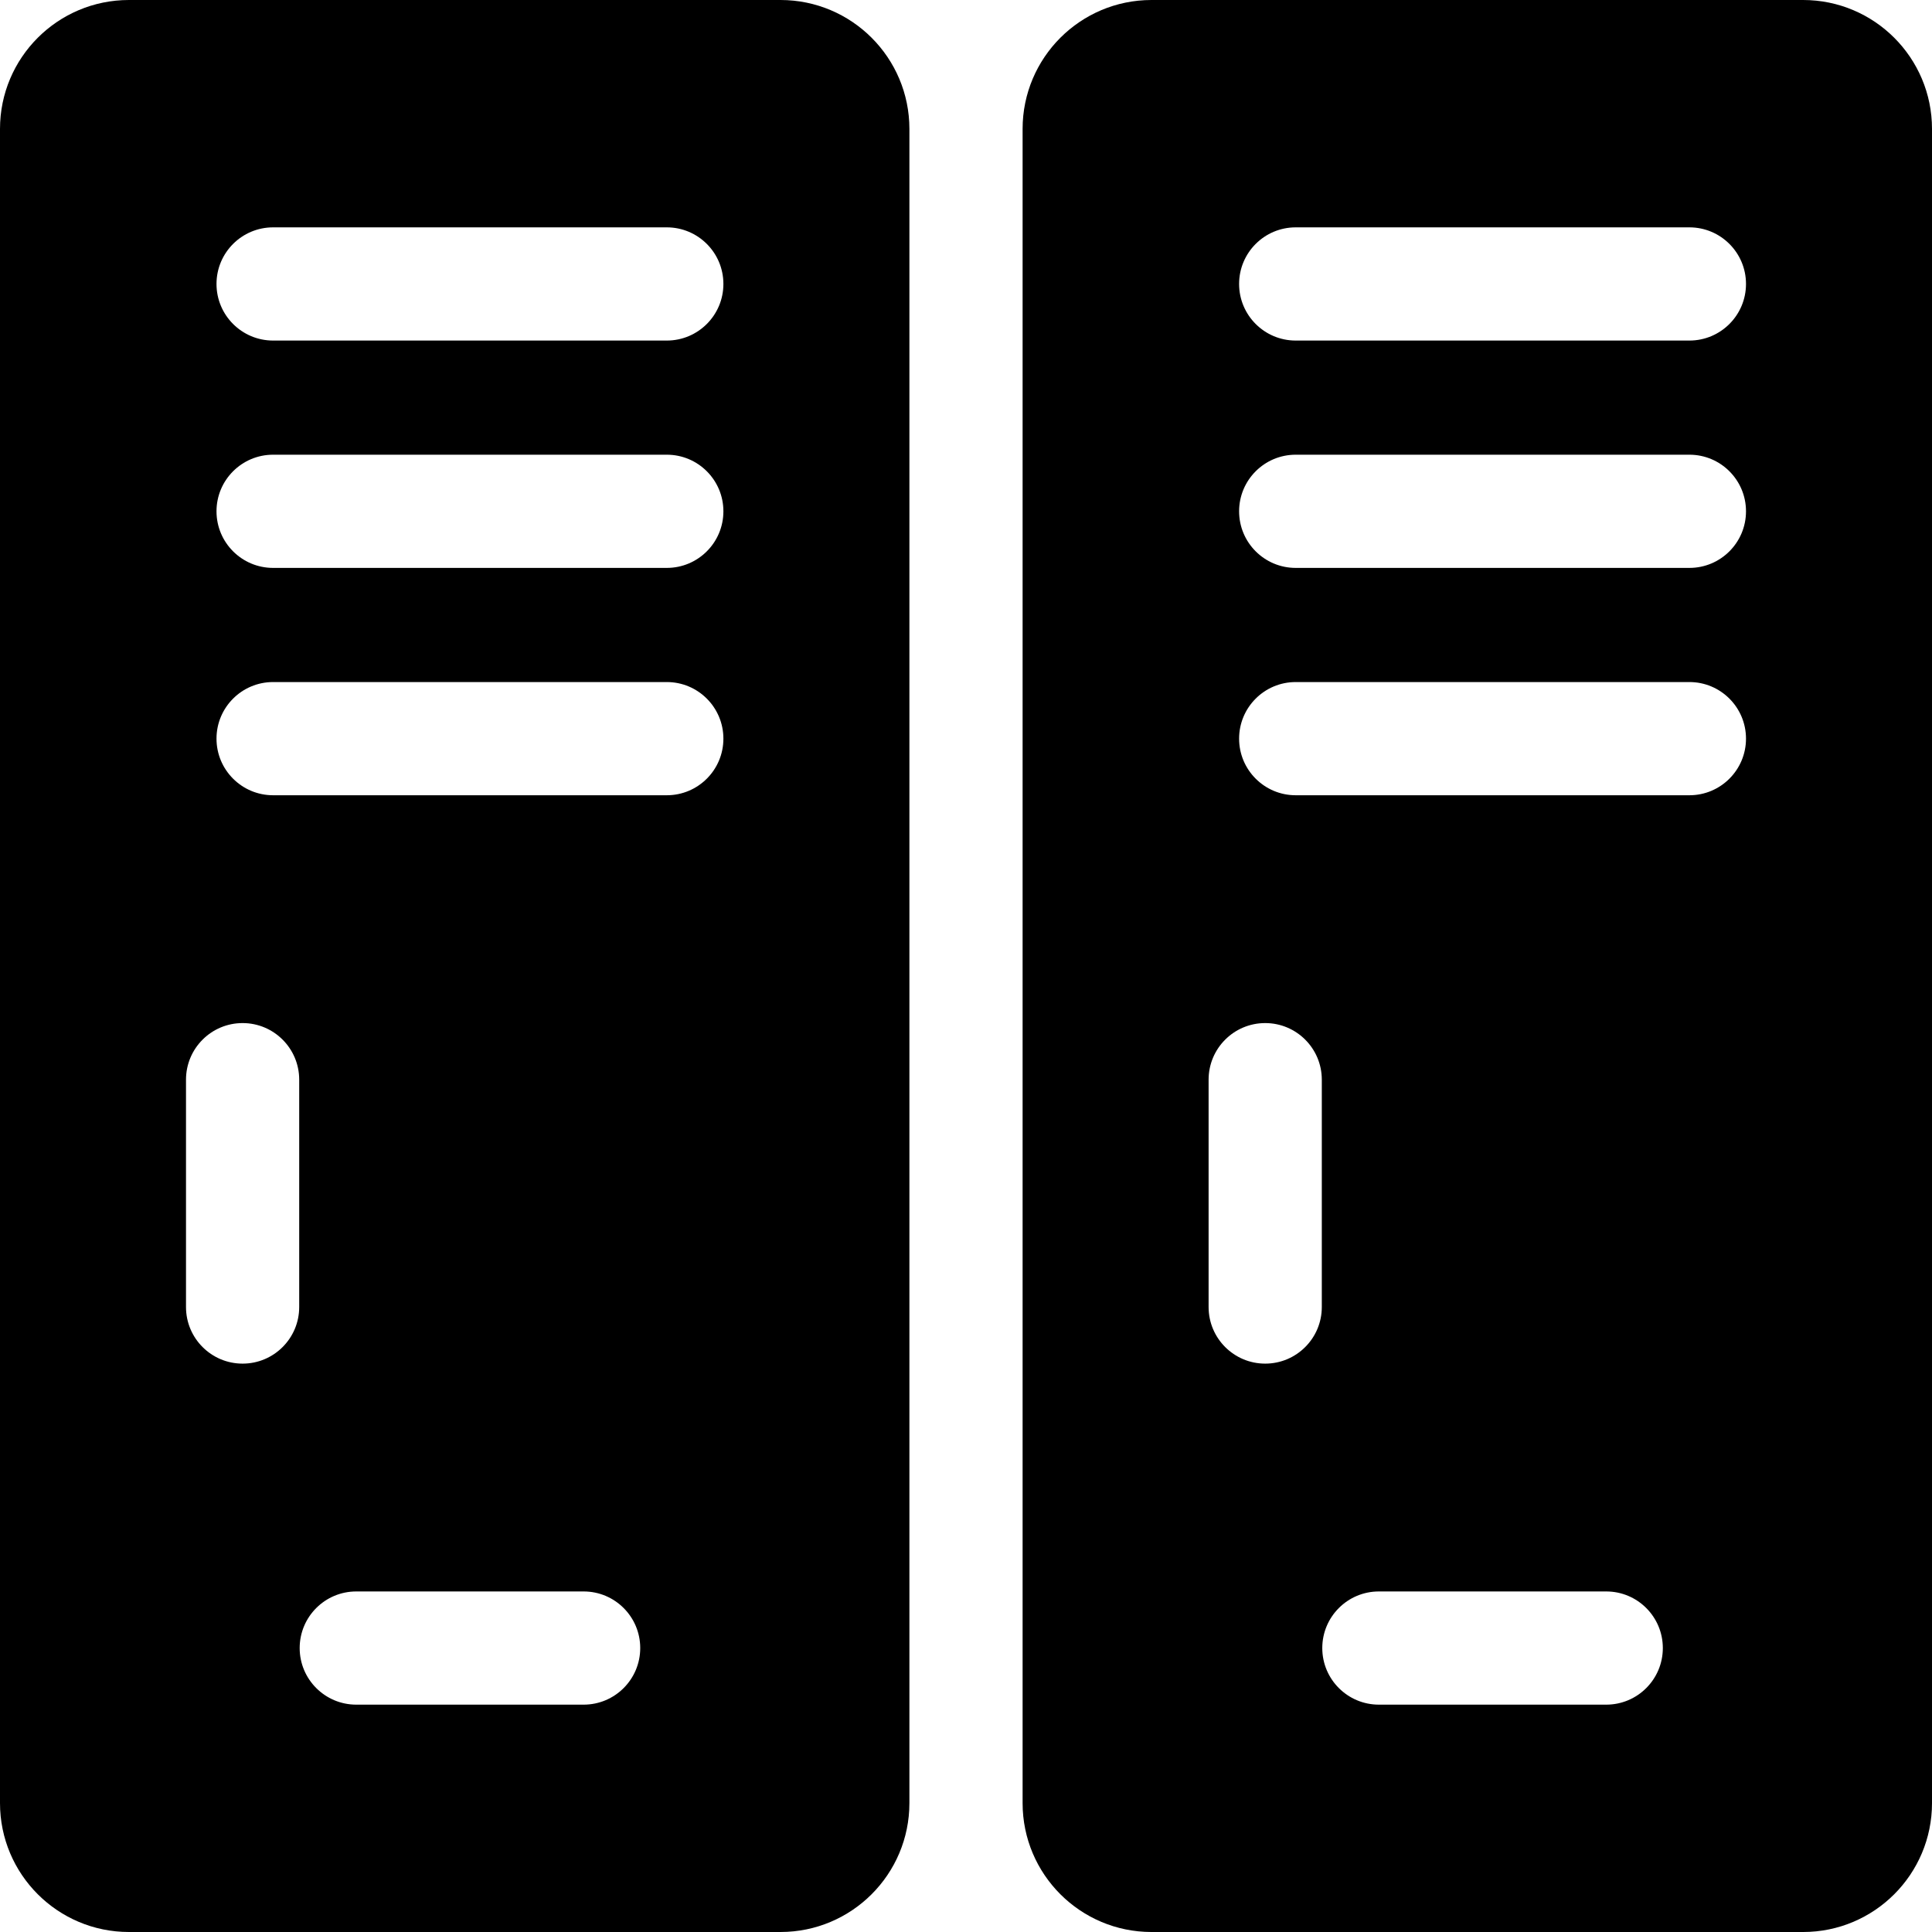 <svg id="Capa_1" enable-background="new 0 0 512 512" height="512" viewBox="0 0 512 512" width="512" xmlns="http://www.w3.org/2000/svg"><g><path d="m206.833 0h-172.666c-18.87 0-34.167 15.297-34.167 34.167v443.667c0 18.869 15.297 34.166 34.167 34.166h172.667c18.87 0 34.167-15.297 34.167-34.167v-443.666c-.001-18.87-15.298-34.167-34.168-34.167zm-127.541 346.375c0 8.284-6.716 15-15 15s-15-6.716-15-15v-60.25c0-8.284 6.716-15 15-15s15 6.716 15 15zm75.375 105.375h-60.25c-8.284 0-15-6.716-15-15s6.716-15 15-15h60.25c8.284 0 15 6.716 15 15s-6.716 15-15 15zm22.041-241h-104.333c-8.284 0-15-6.716-15-15s6.716-15 15-15h104.333c8.284 0 15 6.716 15 15s-6.716 15-15 15zm0-60.25h-104.333c-8.284 0-15-6.716-15-15s6.716-15 15-15h104.333c8.284 0 15 6.716 15 15s-6.716 15-15 15zm0-60.25h-104.333c-8.284 0-15-6.716-15-15s6.716-15 15-15h104.333c8.284 0 15 6.716 15 15s-6.716 15-15 15z"/><path d="m477.833 0h-172.666c-18.87 0-34.167 15.297-34.167 34.167v443.667c0 18.87 15.297 34.167 34.167 34.167h172.667c18.87 0 34.167-15.297 34.167-34.167v-443.667c-.001-18.87-15.298-34.167-34.168-34.167zm-127.541 346.375c0 8.284-6.716 15-15 15s-15-6.716-15-15v-60.25c0-8.284 6.716-15 15-15s15 6.716 15 15zm75.375 105.375h-60.25c-8.284 0-15-6.716-15-15s6.716-15 15-15h60.25c8.284 0 15 6.716 15 15s-6.716 15-15 15zm22.041-241h-104.333c-8.284 0-15-6.716-15-15s6.716-15 15-15h104.333c8.284 0 15 6.716 15 15s-6.716 15-15 15zm0-60.25h-104.333c-8.284 0-15-6.716-15-15s6.716-15 15-15h104.333c8.284 0 15 6.716 15 15s-6.716 15-15 15zm0-60.25h-104.333c-8.284 0-15-6.716-15-15s6.716-15 15-15h104.333c8.284 0 15 6.716 15 15s-6.716 15-15 15z"/></g></svg>
